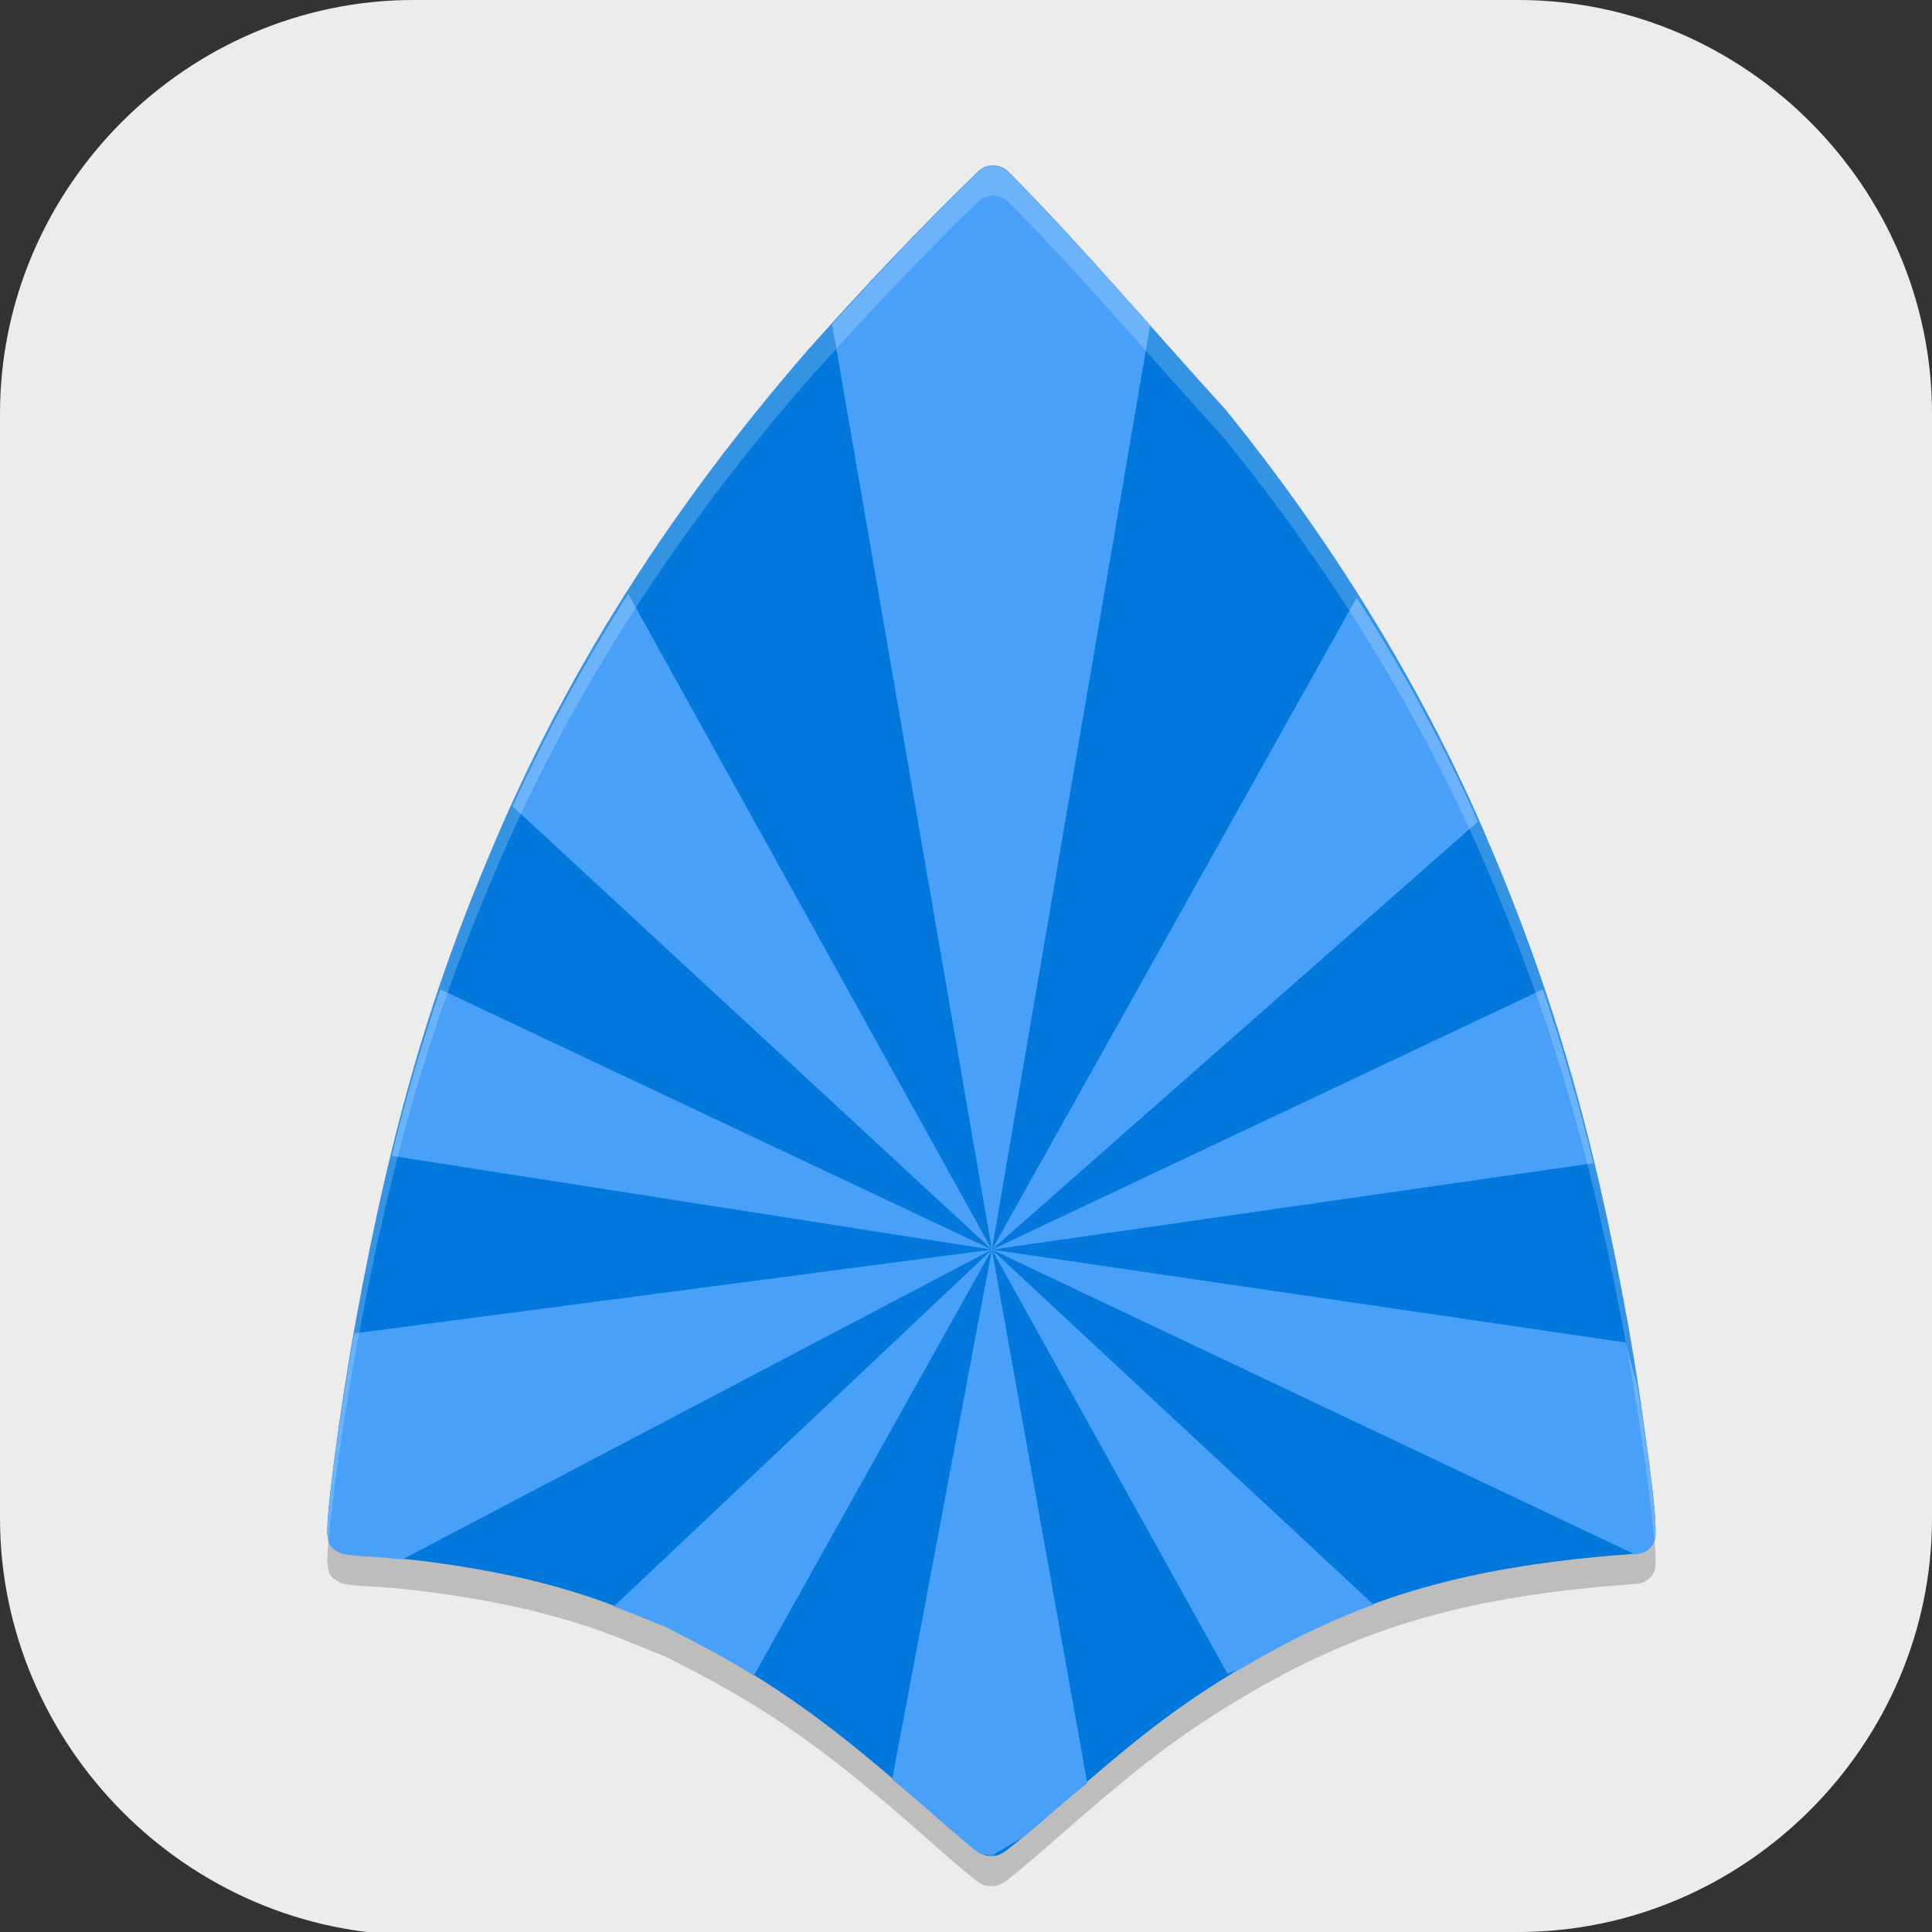 <?xml version="1.0" encoding="UTF-8" standalone="no"?>
<svg
   id="_图层_1"
   version="1.1"
   viewBox="0 0 64 64" width="64" height="64"
   sodipodi:docname="synfig_icon.svg"
   xml:space="preserve"
   inkscape:version="1.4 (e7c3feb100, 2024-10-09)"
   xmlns:inkscape="http://www.inkscape.org/namespaces/inkscape"
   xmlns:sodipodi="http://sodipodi.sourceforge.net/DTD/sodipodi-0.dtd"
   xmlns:xlink="http://www.w3.org/1999/xlink"
   xmlns="http://www.w3.org/2000/svg"
   xmlns:svg="http://www.w3.org/2000/svg"><rect x="0" y="0" width="64" height="64" fill="#333333" stroke="none"/><sodipodi:namedview
     id="namedview26"
     pagecolor="#505050"
     bordercolor="#eeeeee"
     borderopacity="1"
     inkscape:showpageshadow="0"
     inkscape:pageopacity="0"
     inkscape:pagecheckerboard="0"
     inkscape:deskcolor="#505050"
     inkscape:zoom="10.6875"
     inkscape:cx="32"
     inkscape:cy="32"
     inkscape:window-width="1920"
     inkscape:window-height="939"
     inkscape:window-x="0"
     inkscape:window-y="34"
     inkscape:window-maximized="1"
     inkscape:current-layer="_图层_1" /><!-- Generator: Adobe Illustrator 29.0.1, SVG Export Plug-In . SVG Version: 2.1.0 Build 192)  --><defs
     id="defs6"><style
       id="style1">
      .st0 {
        fill-opacity: .5;
      }

      .st0, .st1, .st2, .st3, .st4, .st5, .st6, .st7 {
        fill: #fff;
      }

      .st8 {
        fill: #133c9a;
      }

      .st2, .st9 {
        display: none;
      }

      .st3 {
        fill-opacity: .2;
      }

      .st4 {
        fill-opacity: .9;
      }

      .st10 {
        fill: #3370ff;
      }

      .st11 {
        fill: url(#_未命名的渐变_3);
      }

      .st12 {
        fill: url(#_未命名的渐变);
      }

      .st5 {
        fill-opacity: .3;
      }

      .st6 {
        fill-opacity: 0;
      }

      .st7 {
        fill-opacity: .7;
      }

      .st13 {
        fill: #00d6b9;
      }

      .st14 {
        fill: url(#_未命名的渐变_2);
      }
    </style><radialGradient
       id="_未命名的渐变"
       data-name="未命名的渐变"
       cx="123.9"
       cy="-40.2"
       fx="123.9"
       fy="-40.2"
       r="59.4"
       gradientTransform="translate(-26.8 25.5) scale(.6 -.7)"
       gradientUnits="userSpaceOnUse"><stop
         offset="0"
         stop-color="#db202e"
         id="stop1" /><stop
         offset="1"
         stop-color="#e01b24"
         id="stop2" /></radialGradient><radialGradient
       id="_未命名的渐变_2"
       data-name="未命名的渐变 2"
       cx="67.6"
       cy="26.8"
       fx="67.6"
       fy="26.8"
       r="105.2"
       gradientTransform="translate(-26.6 25.3) scale(.6 -.7)"
       gradientUnits="userSpaceOnUse"><stop
         offset="0"
         stop-color="#ffb648"
         id="stop3" /><stop
         offset="1"
         stop-color="#ff7800"
         stop-opacity="0"
         id="stop4" /></radialGradient><radialGradient
       id="_未命名的渐变_3"
       data-name="未命名的渐变 3"
       cx="61.7"
       cy="18.6"
       fx="61.7"
       fy="18.6"
       r="68"
       gradientTransform="translate(-26.8 25.8) scale(.6 -.7)"
       gradientUnits="userSpaceOnUse"><stop
         offset="0"
         stop-color="#c64600"
         id="stop5" /><stop
         offset="1"
         stop-color="#a51d2d"
         id="stop6" /></radialGradient><linearGradient
       id="linearGradient1261"><stop
         style="stop-color:#4f4f4f"
         offset="0"
         id="stop1-7" /><stop
         style="stop-color:#3f3f3f"
         offset="1"
         id="stop2-0" /></linearGradient><linearGradient
       id="linearGradient1263"
       x1="34.241"
       x2="37.169"
       y1="38.945"
       y2="30.342"
       gradientTransform="matrix(1.392,0,0,1.389,-1.321,-0.487)"
       gradientUnits="userSpaceOnUse"
       xlink:href="#linearGradient1261" /></defs><path
     class="st1"
     d="M47.5,64.1H13.8c-7.6,0-13.8-6.3-13.8-13.8V13.7C0,6.2,6.2,0,13.7,0h36.6c7.5,0,13.7,6.2,13.7,13.7v36.6c0,7.5-6.2,13.7-13.7,13.7h-2.9.1Z"
     id="path6"
     style="fill:#ececec;fill-opacity:1" /><g
     id="g26"
     transform="translate(0.842,1.482)"><path
       style="opacity:0.2"
       d="m 32.078,5 c -0.194,-0.005 -0.382,0.065 -0.516,0.195 -1.94,1.873 -3.911,3.974 -5.692,5.974 -0.002,0.003 -0.004,0.005 -0.006,0.008 -4.39,5.066 -7.727,10.272 -10.146,15.846 -2.253,5.192 -3.57,9.684 -4.769,16.227 -0.263,1.433 -0.528,3.169 -0.711,4.566 -0.091,0.699 -0.163,1.311 -0.203,1.765 -0.02,0.227 -0.032,0.413 -0.035,0.563 -0.002,0.075 -0.002,0.138 0.006,0.216 0.004,0.039 0.008,0.081 0.029,0.152 0.021,0.071 0.004,0.215 0.311,0.39 0.166,0.095 0.188,0.076 0.229,0.085 0.041,0.009 0.073,0.016 0.107,0.021 0.067,0.01 0.138,0.017 0.219,0.025 0.162,0.016 0.363,0.031 0.576,0.042 1.683,0.085 4.166,0.481 5.811,0.927 1.111,0.301 1.843,0.55 2.927,0.995 0.251,0.103 0.48,0.197 0.651,0.265 0.086,0.034 0.156,0.061 0.209,0.081 0.025,0.01 0.047,0.017 0.068,0.024 0.001,4.91e-4 0.003,0.001 0.004,0.002 3.27e-4,1.21e-4 0.002,-1.82e-4 0.002,0 7.21e-4,2.49e-4 0.001,0.002 0.002,0.002 0.008,0.004 0.016,0.007 0.029,0.013 -7.8e-4,-0.002 -0.004,-0.005 -0.006,-0.006 0.004,0.001 0.005,0.002 0.01,0.004 0.009,0.003 0.018,0.008 0.039,0.013 0.008,0.002 0.015,0.006 0.025,0.011 -0.005,-10e-4 -0.023,-7.71e-4 -0.027,-0.002 0.048,0.023 0.105,0.054 0.182,0.093 0.184,0.093 0.436,0.223 0.711,0.366 2.656,1.381 4.643,2.806 7.815,5.618 0.418,0.37 0.807,0.707 1.102,0.955 0.147,0.124 0.27,0.227 0.367,0.303 0.048,0.038 0.089,0.07 0.133,0.1 0.022,0.015 0.043,0.031 0.08,0.053 0.019,0.011 0.041,0.023 0.082,0.042 0.041,0.018 0.081,0.054 0.27,0.063 0.226,0.01 0.273,-0.036 0.32,-0.055 0.046,-0.019 0.07,-0.033 0.09,-0.043 0.04,-0.023 0.063,-0.039 0.086,-0.055 0.047,-0.033 0.089,-0.065 0.141,-0.106 0.105,-0.082 0.239,-0.192 0.399,-0.326 0.321,-0.267 0.747,-0.631 1.204,-1.033 2.624,-2.302 3.894,-3.276 5.721,-4.397 3.99,-2.45 7.545,-3.537 13.003,-3.963 l 0.442,-0.034 c 0.356,-0.027 0.629,-0.303 0.629,-0.633 v -0.241 c 3e-6,-0.502 -0.129,-1.538 -0.303,-2.822 -0.174,-1.283 -0.397,-2.745 -0.598,-3.855 -1.197,-6.602 -2.559,-11.252 -4.84,-16.51 -2.056,-4.736 -4.998,-9.521 -8.515,-13.852 -0.008,-0.01 -0.016,-0.019 -0.025,-0.029 C 37.352,10.452 35.062,7.73 32.564,5.207 32.439,5.08 32.264,5.006 32.078,5 Z"
       id="path1" /><path
       style="fill:#0278dc"
       d="m 32.078,4 c -0.194,-0.005 -0.382,0.065 -0.516,0.195 -1.94,1.873 -3.911,3.974 -5.692,5.974 -0.002,0.003 -0.004,0.005 -0.006,0.008 -4.39,5.066 -7.727,10.272 -10.146,15.846 -2.253,5.192 -3.57,9.684 -4.769,16.227 -0.263,1.433 -0.528,3.169 -0.711,4.566 -0.091,0.699 -0.163,1.311 -0.203,1.765 -0.02,0.227 -0.032,0.413 -0.035,0.563 -0.002,0.075 -0.002,0.138 0.006,0.216 0.004,0.039 0.008,0.081 0.029,0.152 0.021,0.071 0.004,0.215 0.311,0.39 0.166,0.095 0.188,0.076 0.229,0.085 0.041,0.009 0.073,0.016 0.107,0.021 0.067,0.01 0.138,0.017 0.219,0.025 0.162,0.016 0.363,0.031 0.576,0.042 1.683,0.085 4.166,0.481 5.811,0.927 1.111,0.301 1.843,0.55 2.927,0.995 0.251,0.103 0.48,0.197 0.651,0.265 0.086,0.034 0.156,0.061 0.209,0.081 0.025,0.01 0.047,0.017 0.068,0.024 0.001,4.91e-4 0.003,0.001 0.004,0.002 3.27e-4,1.2e-4 0.002,-1.82e-4 0.002,0 7.21e-4,2.49e-4 0.001,0.002 0.002,0.002 0.008,0.004 0.016,0.007 0.029,0.013 -7.8e-4,-0.002 -0.004,-0.005 -0.006,-0.006 0.004,0.001 0.005,0.002 0.01,0.004 0.009,0.003 0.018,0.008 0.039,0.013 0.008,0.002 0.015,0.006 0.025,0.011 -0.005,-10e-4 -0.023,-7.71e-4 -0.027,-0.002 0.048,0.023 0.105,0.054 0.182,0.093 0.184,0.093 0.436,0.223 0.711,0.366 2.656,1.381 4.643,2.806 7.815,5.618 0.418,0.37 0.807,0.707 1.102,0.955 0.147,0.124 0.27,0.227 0.367,0.303 0.048,0.038 0.089,0.07 0.133,0.1 0.022,0.015 0.043,0.031 0.08,0.053 0.019,0.011 0.041,0.023 0.082,0.042 0.041,0.018 0.081,0.054 0.27,0.063 0.226,0.01 0.273,-0.036 0.32,-0.055 0.046,-0.019 0.07,-0.033 0.09,-0.043 0.04,-0.023 0.063,-0.039 0.086,-0.055 0.047,-0.033 0.089,-0.065 0.141,-0.106 0.105,-0.082 0.239,-0.192 0.399,-0.326 0.321,-0.267 0.747,-0.631 1.204,-1.033 2.624,-2.302 3.894,-3.276 5.721,-4.397 3.99,-2.45 7.545,-3.537 13.003,-3.963 l 0.442,-0.034 c 0.356,-0.027 0.629,-0.303 0.629,-0.633 v -0.241 c 3e-6,-0.502 -0.129,-1.538 -0.303,-2.822 -0.174,-1.283 -0.397,-2.745 -0.598,-3.855 -1.197,-6.602 -2.559,-11.252 -4.84,-16.51 -2.055,-4.736 -4.998,-9.521 -8.515,-13.852 -0.008,-0.01 -0.016,-0.019 -0.025,-0.029 C 37.352,9.452 35.062,6.73 32.564,4.207 32.439,4.08 32.264,4.006 32.078,4 Z"
       id="path2" /><path
       style="fill:#48a0f8;fill-rule:evenodd"
       d="m 32.078,4.014 c -0.194,-0.005 -0.381,0.067 -0.516,0.197 -1.642,1.586 -3.286,3.331 -4.839,5.045 L 32.016,39.914 37.256,9.305 C 35.727,7.584 34.19,5.864 32.564,4.222 32.439,4.095 32.263,4.019 32.078,4.014 Z M 32.016,39.914 48.116,25.736 c -1.104,-2.49 -2.467,-4.984 -4.015,-7.421 z m 0,0 19.921,-2.863 c -0.49,-2.026 -1.044,-3.919 -1.67,-5.759 z m 0,0 21.296,10.093 0.059,-0.005 c 0.356,-0.027 0.629,-0.304 0.628,-0.634 v -0.208 c 4e-6,-0.5 -0.129,-1.531 -0.303,-2.811 -0.088,-0.644 -0.197,-1.269 -0.301,-1.936 l -0.387,-1.422 z m 0,0 7.804,14.047 0.422,-0.148 c 1.481,-0.888 2.918,-1.589 4.418,-2.138 z m 0,0 -3.303,17.544 c 0.4,0.341 0.776,0.648 1.217,1.039 0.418,0.37 0.806,0.706 1.101,0.954 0.147,0.124 0.271,0.227 0.368,0.303 0.048,0.038 0.088,0.07 0.132,0.101 0.022,0.015 0.044,0.03 0.081,0.052 0.005,0.003 0.016,0.008 0.021,0.011 l 0.384,0.068 1.09,-0.653 c 0.309,-0.259 0.682,-0.572 1.098,-0.938 0.402,-0.353 0.624,-0.513 0.969,-0.809 z m 0,0 -12.525,11.821 c 0.238,0.09 0.454,0.165 0.725,0.276 0.251,0.103 0.482,0.197 0.653,0.265 0.086,0.034 0.154,0.061 0.207,0.082 0.025,0.01 0.049,0.017 0.07,0.025 0,0 0.003,0.003 0.003,0.003 0,0 0.003,0 0.003,0 0,0 0.003,0 0.003,0 0.008,0.004 0.014,0.007 0.027,0.014 -7.79e-4,-0.002 -0.003,-0.004 -0.005,-0.005 0.004,0.001 0.006,0.001 0.011,0.003 0.009,0.003 0.017,0.008 0.038,0.014 0.008,0.002 0.017,0.006 0.027,0.011 -0.005,-10e-4 -0.023,0.001 -0.027,0 0.048,0.023 0.105,0.054 0.183,0.093 0.184,0.093 0.434,0.221 0.709,0.364 0.707,0.368 1.367,0.744 2.014,1.143 z m 0,0 -21.124,2.775 c -0.241,1.354 -0.484,2.904 -0.653,4.184 -0.091,0.696 -0.164,1.306 -0.204,1.758 -0.02,0.221 -0.032,0.401 -0.035,0.55 -6.5e-5,0.003 5.7e-5,0.008 0,0.011 -8.071e-4,0.061 0.001,0.117 0.008,0.183 0.004,0.039 0.006,0.08 0.027,0.15 0.021,0.071 0.004,0.215 0.312,0.391 0.166,0.095 0.19,0.076 0.231,0.085 0.041,0.009 0.071,0.017 0.105,0.022 0.067,0.01 0.139,0.017 0.22,0.025 0.162,0.016 0.362,0.03 0.575,0.041 0.308,0.016 0.664,0.05 1.015,0.085 z m 0,0 -18.272,-8.622 c -0.601,1.762 -1.134,3.577 -1.609,5.515 z m 0,0 -12.047,-21.722 c -1.463,2.29 -2.73,4.633 -3.83,7.038 z"
       id="path3" /><path
       style="opacity:0.2;fill:#ffffff"
       d="m 32.078,4.001 c -0.194,-0.005 -0.381,0.066 -0.516,0.195 -1.94,1.873 -3.91,3.976 -5.691,5.976 -0.002,0.003 -0.006,0.001 -0.008,0.004 -4.39,5.066 -7.726,10.274 -10.144,15.847 -2.253,5.192 -3.571,9.683 -4.769,16.226 -0.263,1.433 -0.528,3.169 -0.711,4.566 -0.091,0.699 -0.163,1.312 -0.203,1.766 -0.02,0.227 -0.032,0.412 -0.035,0.562 -0.001,0.075 -5.4e-5,0.137 0.008,0.215 0.004,0.039 0.006,0.082 0.027,0.152 8.33e-4,0.003 0.005,0.011 0.006,0.014 0.041,-0.449 0.109,-1.033 0.197,-1.709 0.183,-1.397 0.448,-3.134 0.711,-4.566 1.199,-6.543 2.517,-11.034 4.769,-16.226 2.418,-5.574 5.754,-10.781 10.144,-15.847 0.002,-0.003 0.006,-0.001 0.008,-0.004 1.782,-2 3.752,-4.104 5.691,-5.976 0.134,-0.13 0.321,-0.201 0.516,-0.195 0.185,0.005 0.359,0.08 0.484,0.207 2.498,2.523 4.789,5.243 7.156,7.836 0.008,0.009 0.015,0.021 0.023,0.031 3.517,4.331 6.46,9.115 8.516,13.851 2.282,5.258 3.642,9.906 4.84,16.508 0.201,1.11 0.424,2.572 0.598,3.855 0.13,0.958 0.214,1.692 0.26,2.256 0.028,-0.059 0.045,-0.124 0.045,-0.193 v -0.238 c 8e-6,-0.502 -0.131,-1.54 -0.305,-2.824 -0.174,-1.283 -0.396,-2.745 -0.598,-3.855 -1.197,-6.602 -2.558,-11.25 -4.84,-16.508 -2.055,-4.736 -4.999,-9.521 -8.516,-13.851 -0.008,-0.01 -0.015,-0.022 -0.023,-0.031 C 37.352,9.451 35.061,6.731 32.563,4.208 32.438,4.081 32.264,4.006 32.078,4.001 Z"
       id="path4" /></g></svg>
